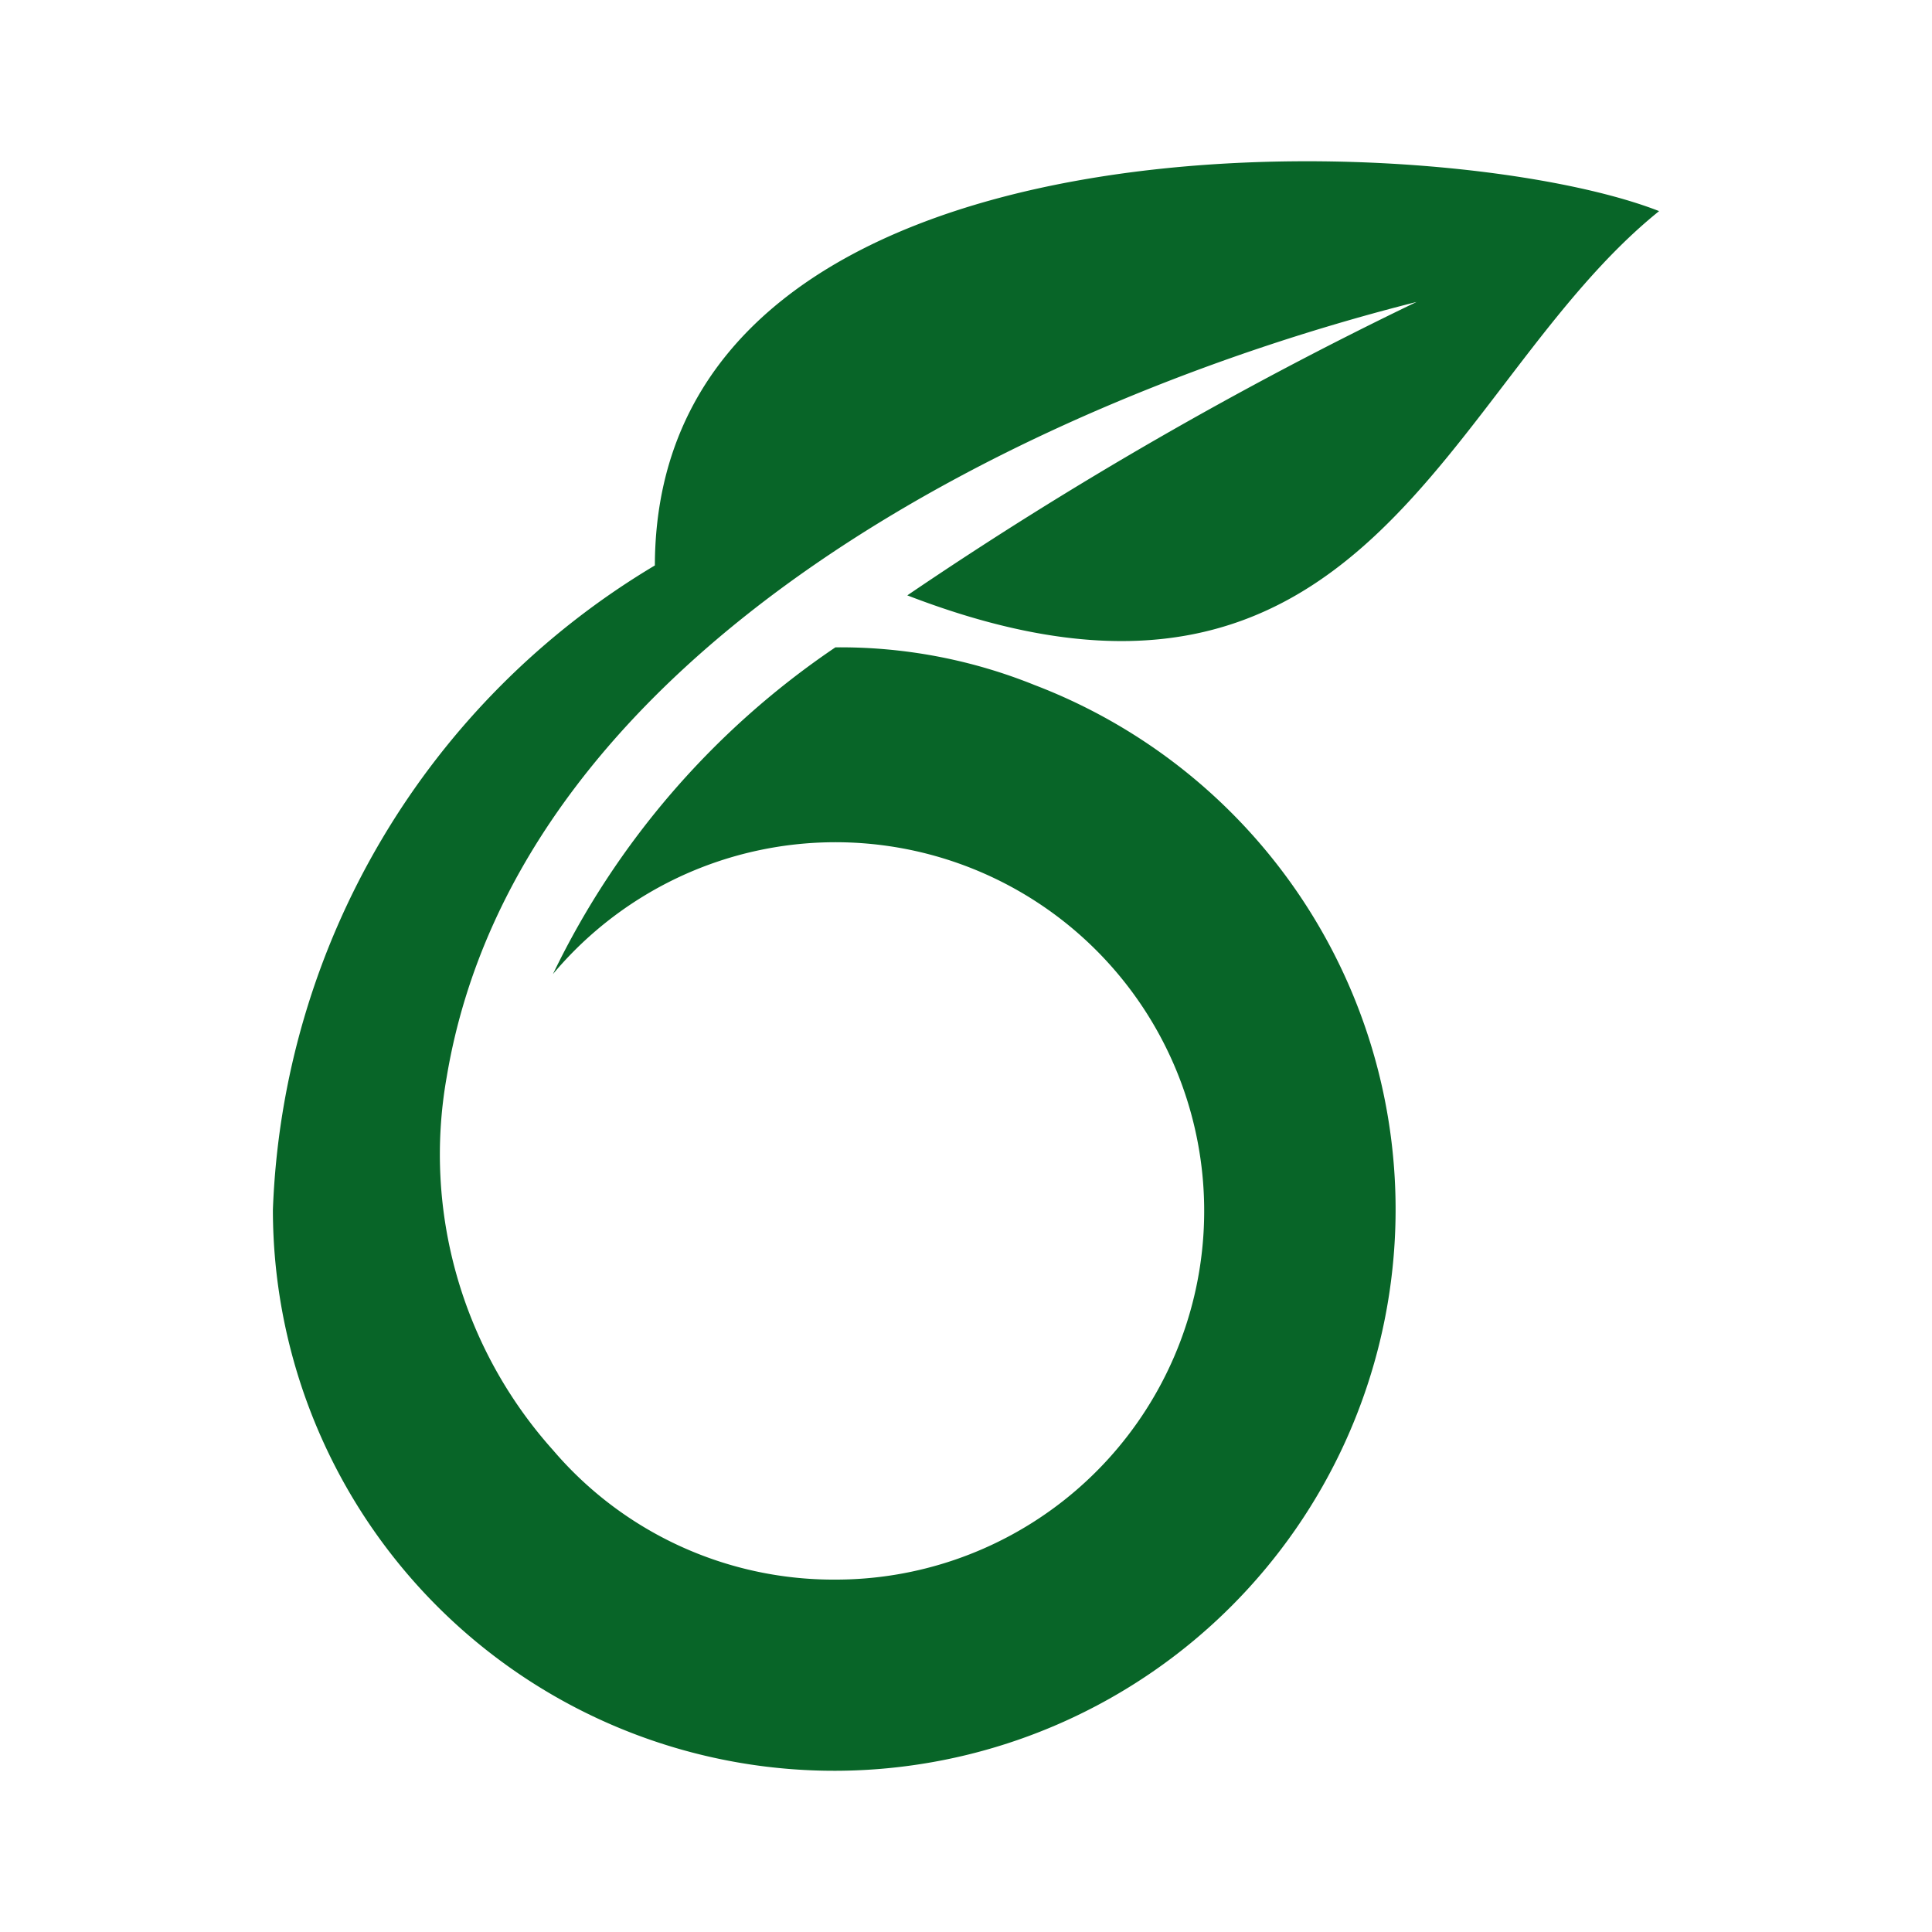 <!DOCTYPE svg PUBLIC "-//W3C//DTD SVG 1.1//EN" "http://www.w3.org/Graphics/SVG/1.1/DTD/svg11.dtd">
<!-- Uploaded to: SVG Repo, www.svgrepo.com, Transformed by: SVG Repo Mixer Tools -->
<svg fill="#086528" width="800px" height="800px" viewBox="-2.4 -2.4 28.80 28.80" role="img" xmlns="http://www.w3.org/2000/svg" stroke="#086528" stroke-width="0" transform="rotate(0)">
<g id="SVGRepo_bgCarrier" stroke-width="0"/>
<g id="SVGRepo_tracerCarrier" stroke-linecap="round" stroke-linejoin="round" stroke="#CCCCCC" stroke-width="0.144"/>
<g id="SVGRepo_iconCarrier">
<title>Overleaf icon</title>
<path d="M7.362 6.029a11.685 11.685 0 00-5.694 9.606 8.368 8.368 0 1011.355-7.823 7.724 7.724 0 00-2.97-.562 12.346 12.346 0 00-4.21 4.87 5.496 5.496 0 114.193 9.027 5.496 5.496 0 01-4.192-1.93 6.602 6.602 0 01-1.585-5.563c1.073-6.42 8.764-10.117 14.458-11.553a59.17 59.17 0 00-7.592 4.374c6.883 2.657 7.989-3.136 11.207-5.728C19.13-.507 7.379-.969 7.362 6.03z"/>
</g>
</svg>